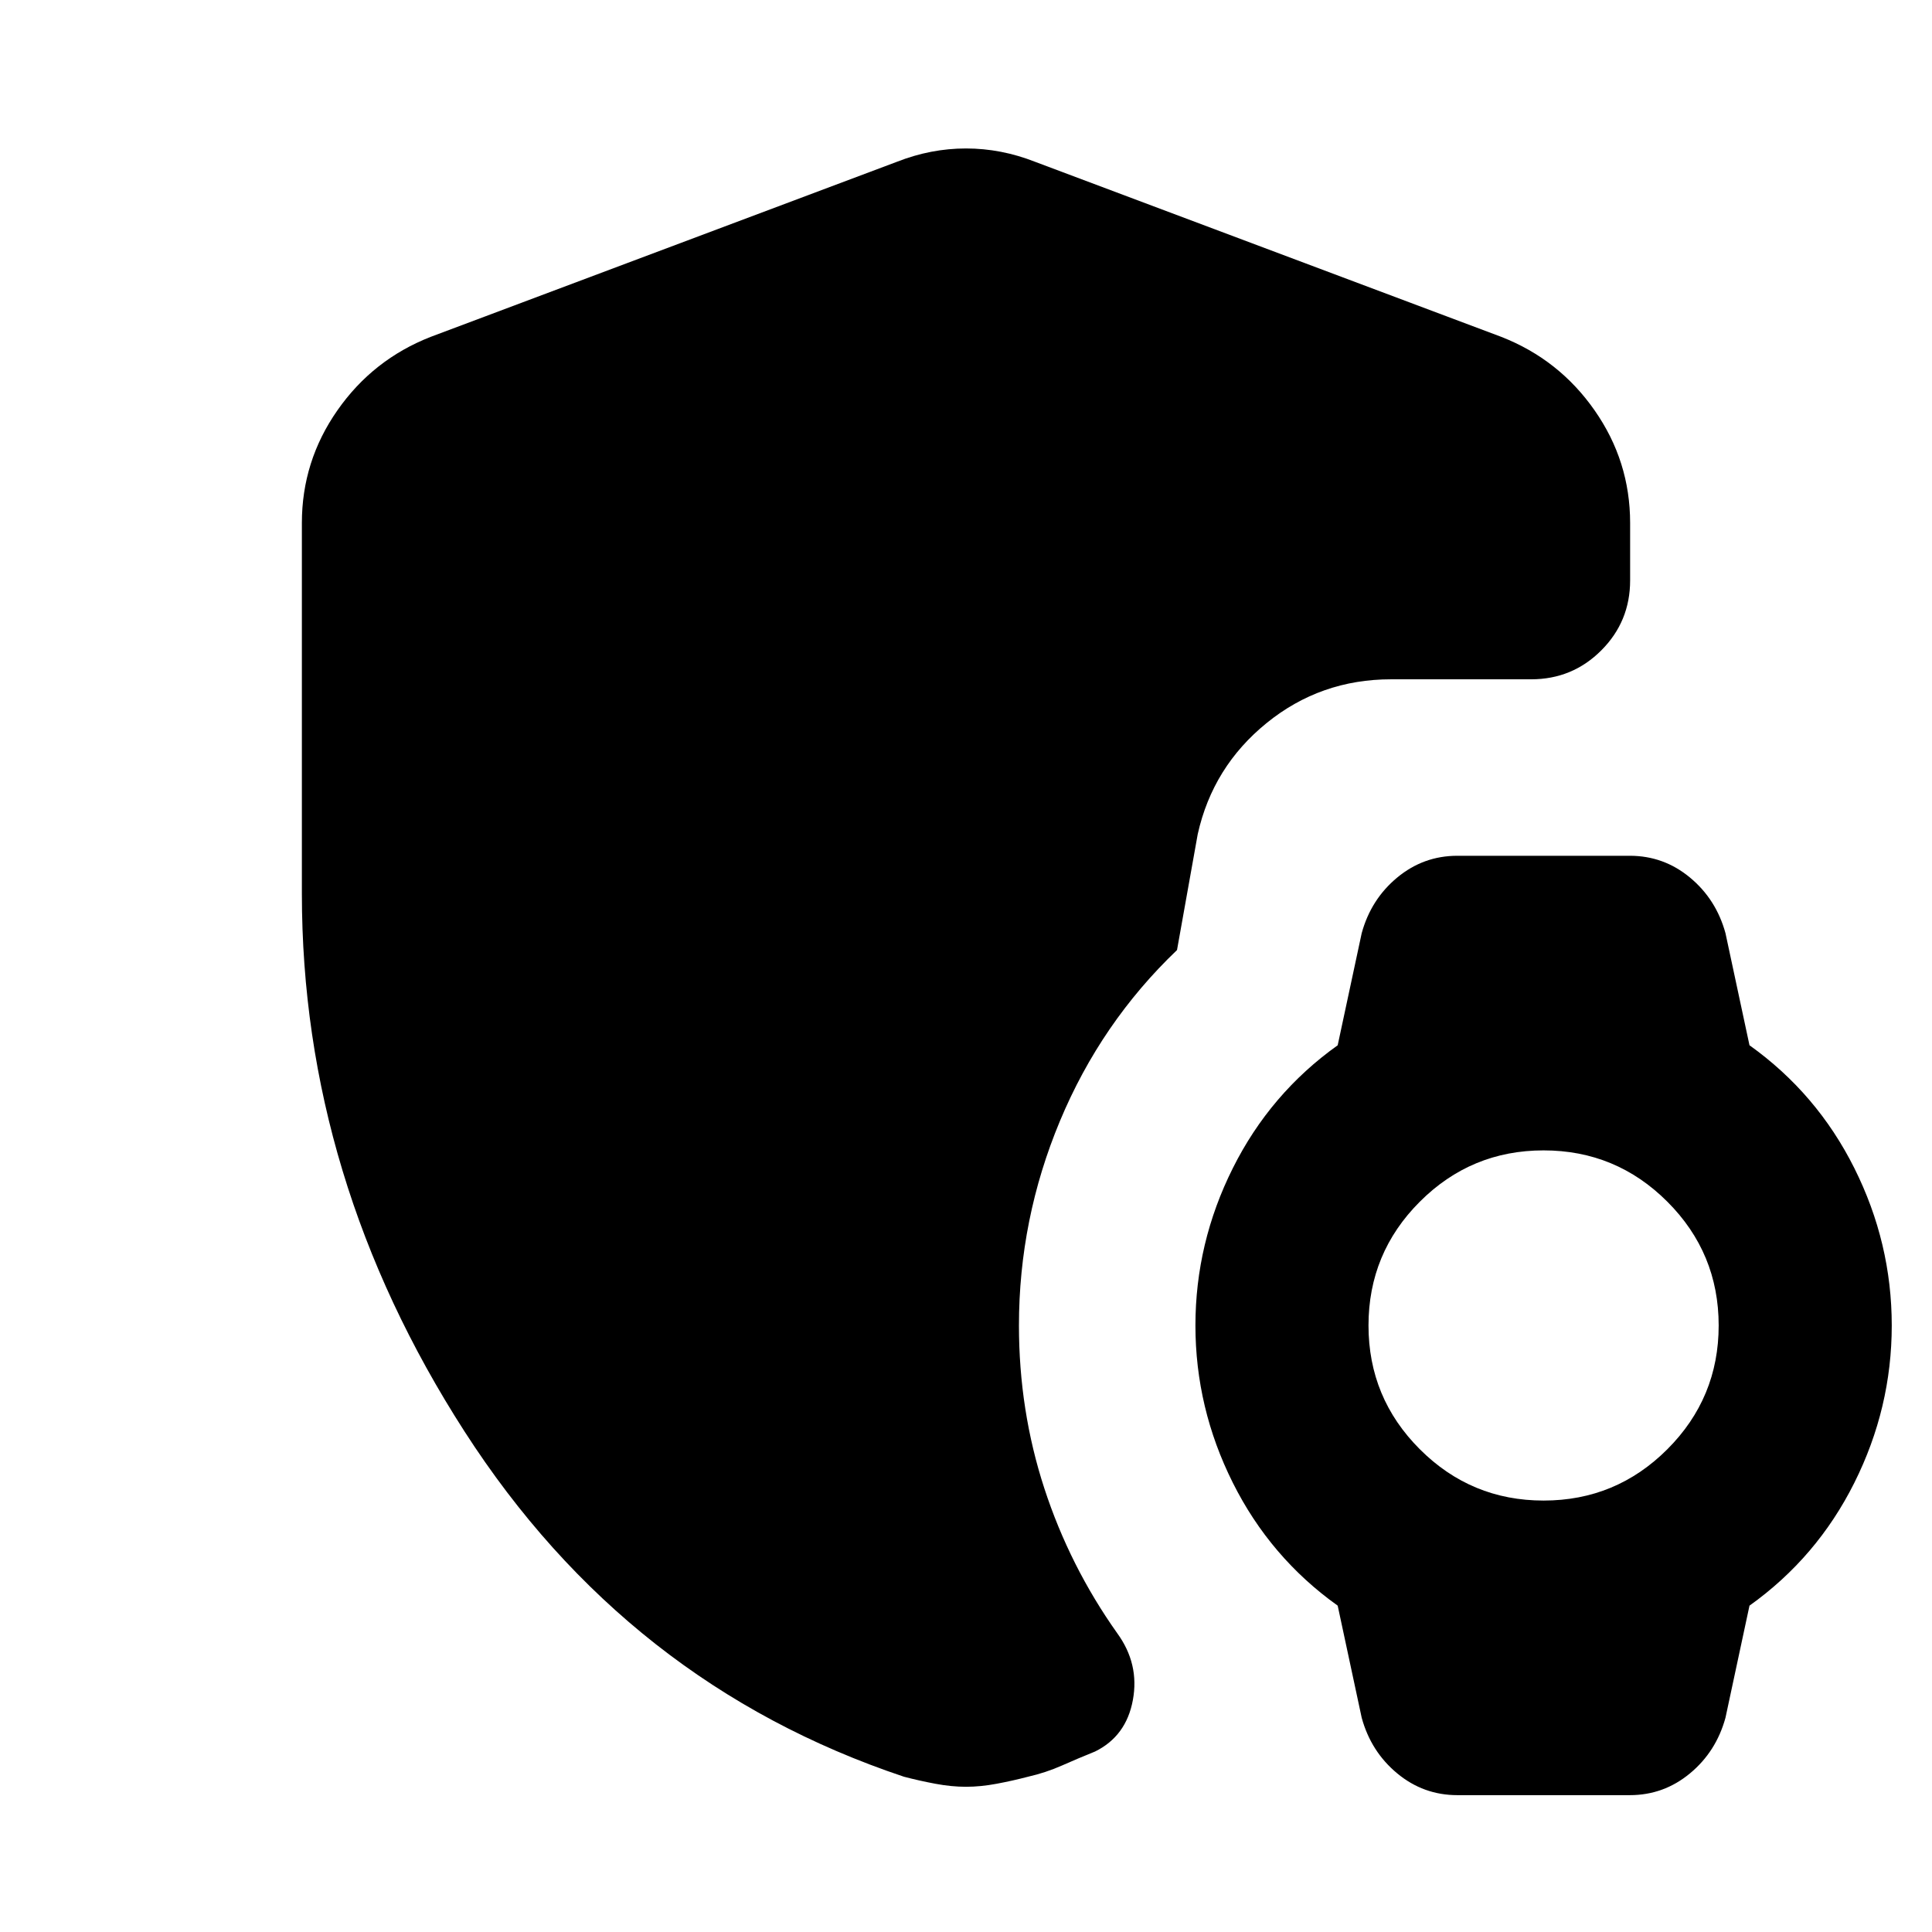 <svg xmlns="http://www.w3.org/2000/svg" height="24" viewBox="0 -960 960 960" width="24"><path d="M724.15-68q-16.84 0-29.88-10.81t-17.65-27.65l-11.93-55.7q-33.53-23.92-52.11-61.07Q594-260.39 594-301.38q0-41 18.58-78.16 18.58-37.15 52.11-61.07l11.93-55.7q4.61-16.84 17.65-27.65 13.04-10.81 29.88-10.81h85.7q16.84 0 29.88 10.81t17.65 27.65l11.93 55.7q33.53 23.92 52.11 61.07Q940-342.38 940-301.38q0 40.99-18.58 78.15-18.58 37.15-52.11 61.07l-11.93 55.7q-4.61 16.84-17.65 27.65Q826.69-68 809.85-68h-85.7ZM767-214.38q36 0 61.5-25.5t25.5-61.5q0-36-25.5-61.5t-61.5-25.5q-36 0-61.5 25.5t-25.5 61.5q0 36 25.5 61.5t61.5 25.5ZM480-72.16q-7.23 0-15.23-1.5t-15.62-3.5q-137.53-46-218.34-171.57Q150-374.31 150-516v-184.15q0-30.7 17.66-55.96 17.65-25.27 46.34-36.5l231.69-87q16.85-6.62 34.31-6.62t34.31 6.62l231.69 87q28.69 11.23 46.34 36.5Q810-730.85 810-700.15v28.54q0 20.46-14.35 34.8-14.34 14.35-34.81 14.35h-69.61q-35.08 0-61.85 21.73-26.76 21.73-34.23 55.19l-10.3 57.62q-37.77 36.07-58.16 84.92-20.38 48.85-20.38 101.62 0 42.23 12.61 80.92 12.62 38.69 36.23 72 11.08 15.23 7.77 33.19-3.3 17.96-18.77 25.58-8.38 3.38-16.46 6.96-8.07 3.57-16.84 5.57-7.62 2-15.62 3.5-8 1.5-15.23 1.5Z"/></svg>